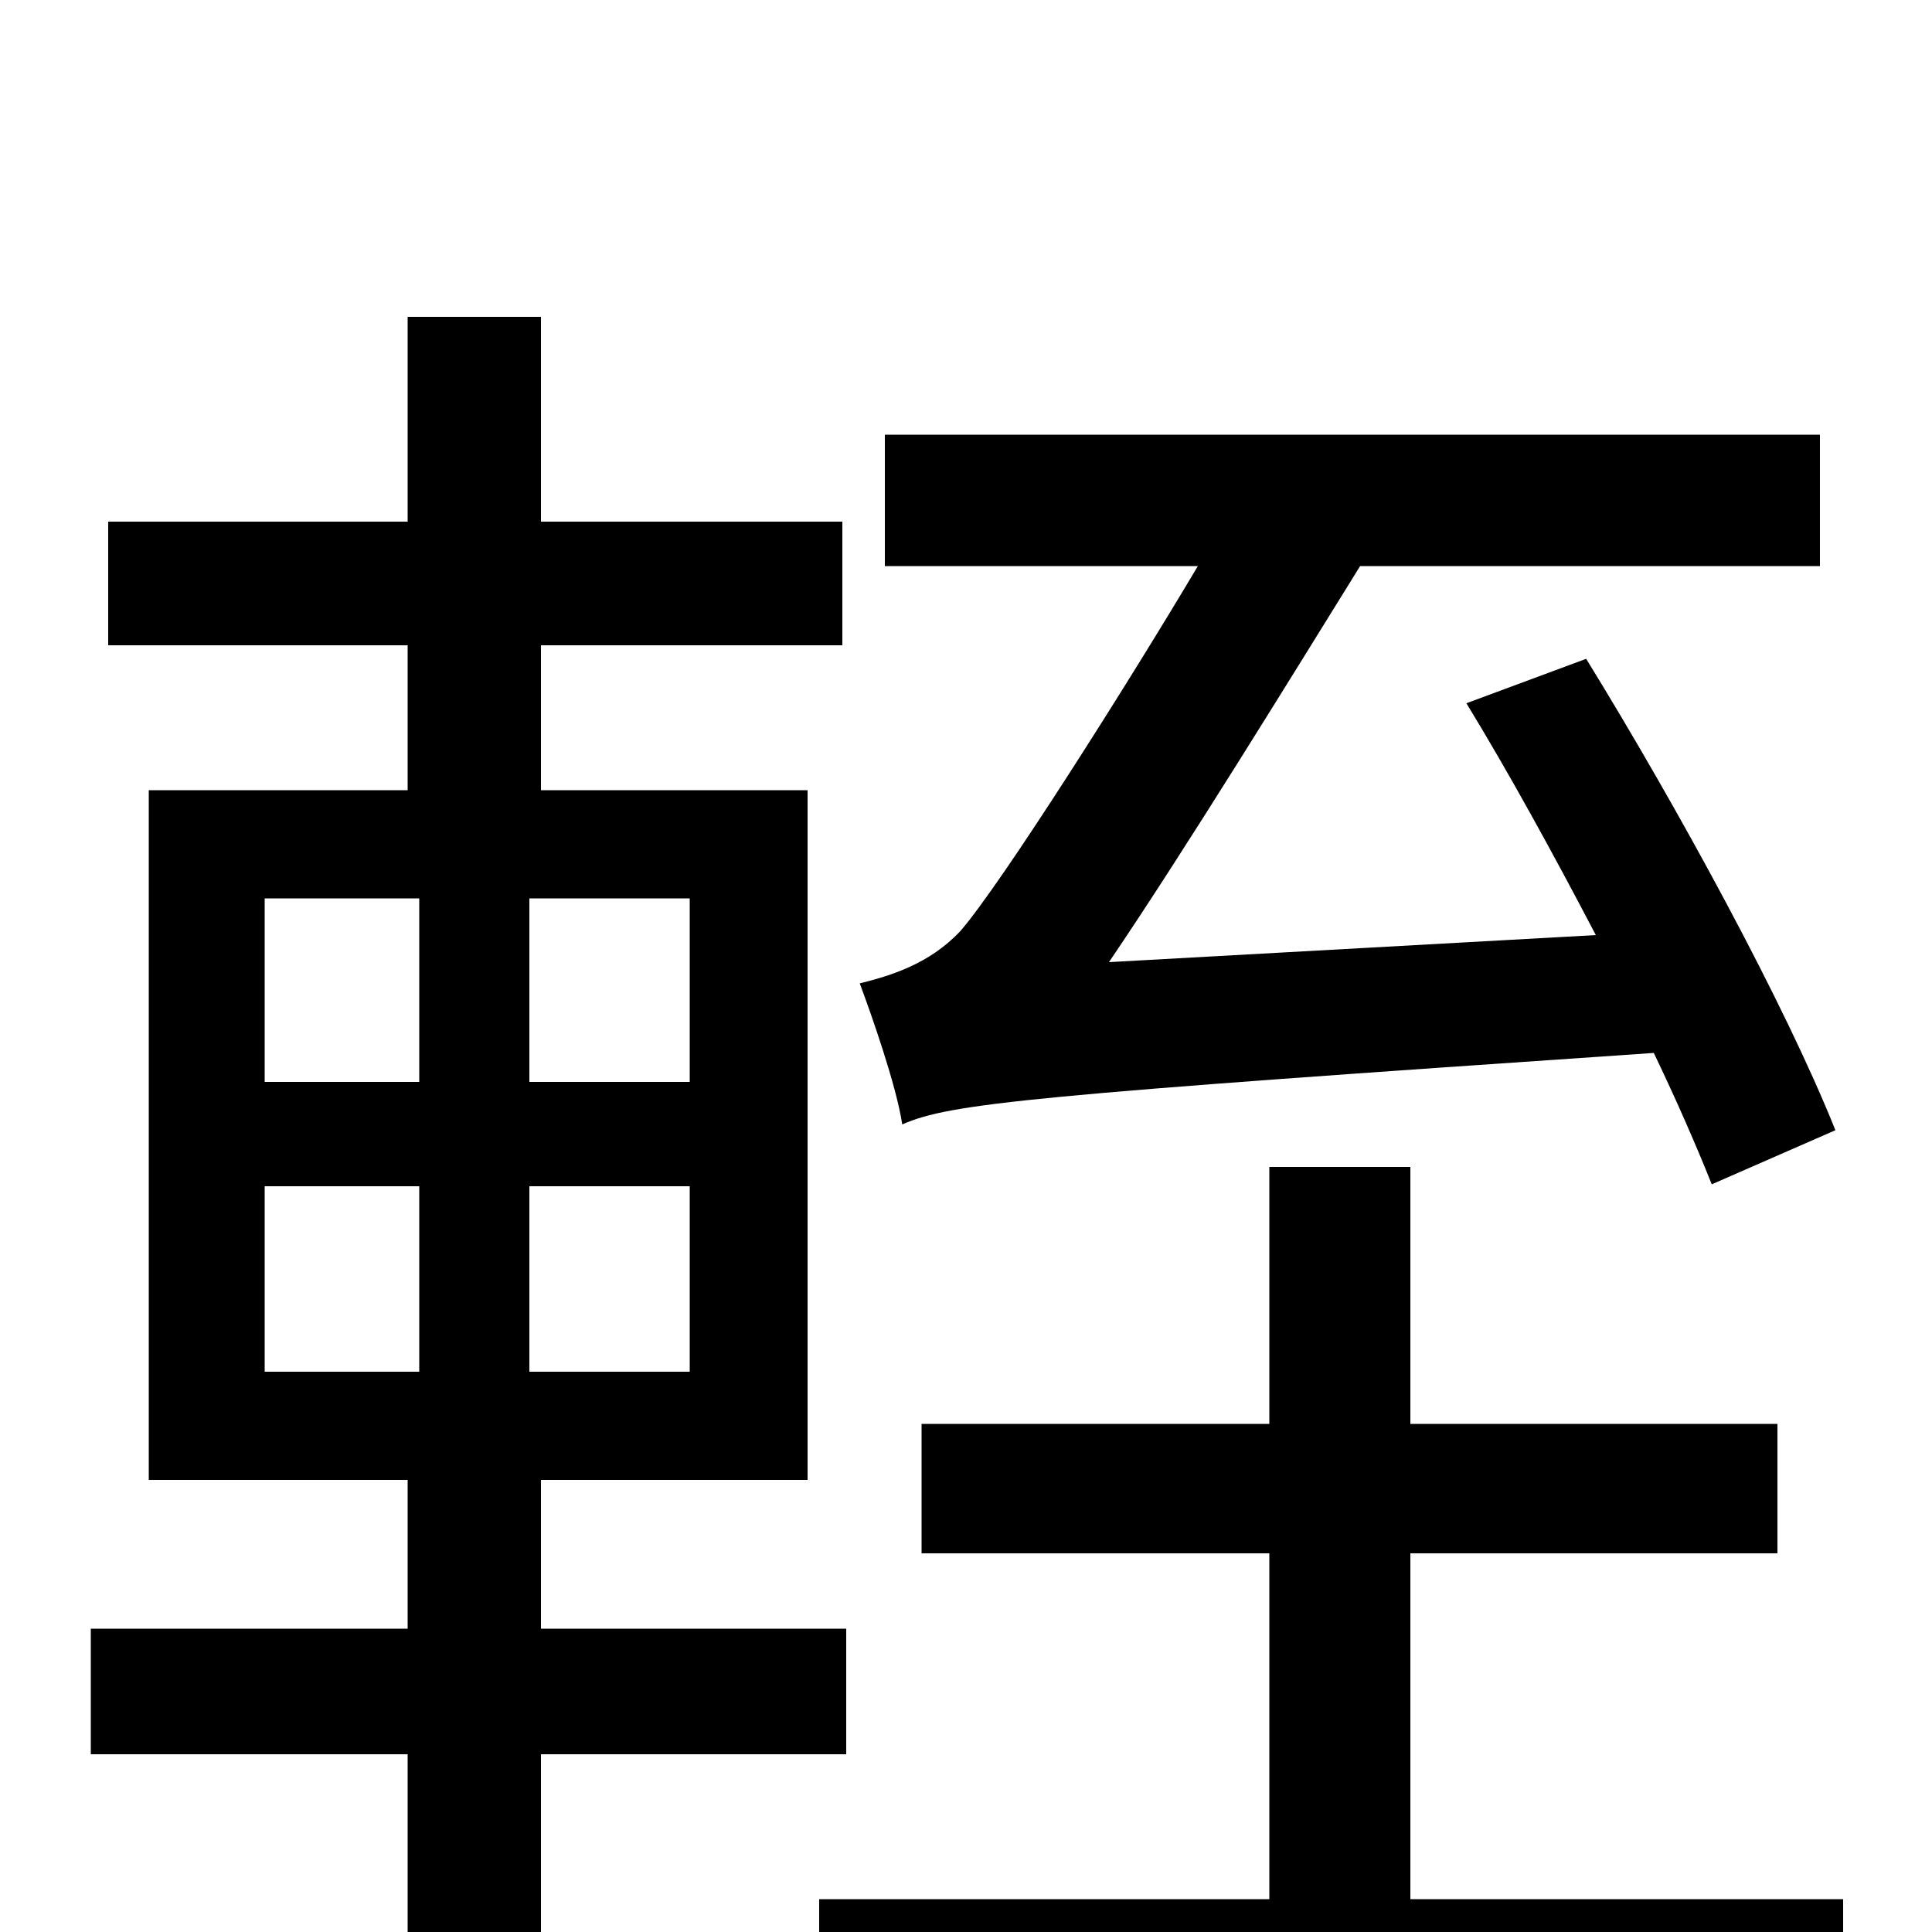 <svg xmlns="http://www.w3.org/2000/svg" viewBox="0 -1000 1000 1000">
	<path fill="#000000" d="M950 -415C924 -480 869 -581 821 -659L759 -636C781 -600 804 -558 826 -516L574 -502C614 -561 668 -649 704 -707H942V-775H458V-707H620C585 -648 518 -542 497 -518C481 -501 461 -495 445 -491C451 -475 464 -438 467 -418C492 -429 533 -433 856 -455C868 -430 878 -407 886 -387ZM137 -386H217V-290H137ZM137 -535H217V-440H137ZM357 -440H274V-535H357ZM357 -290H274V-386H357ZM438 -92V-157H280V-234H418V-591H280V-666H436V-730H280V-836H211V-730H56V-666H211V-591H77V-234H211V-157H47V-92H211V75H280V-92ZM730 -17V-196H920V-263H730V-396H657V-263H477V-196H657V-17H424V50H954V-17Z"/>
</svg>